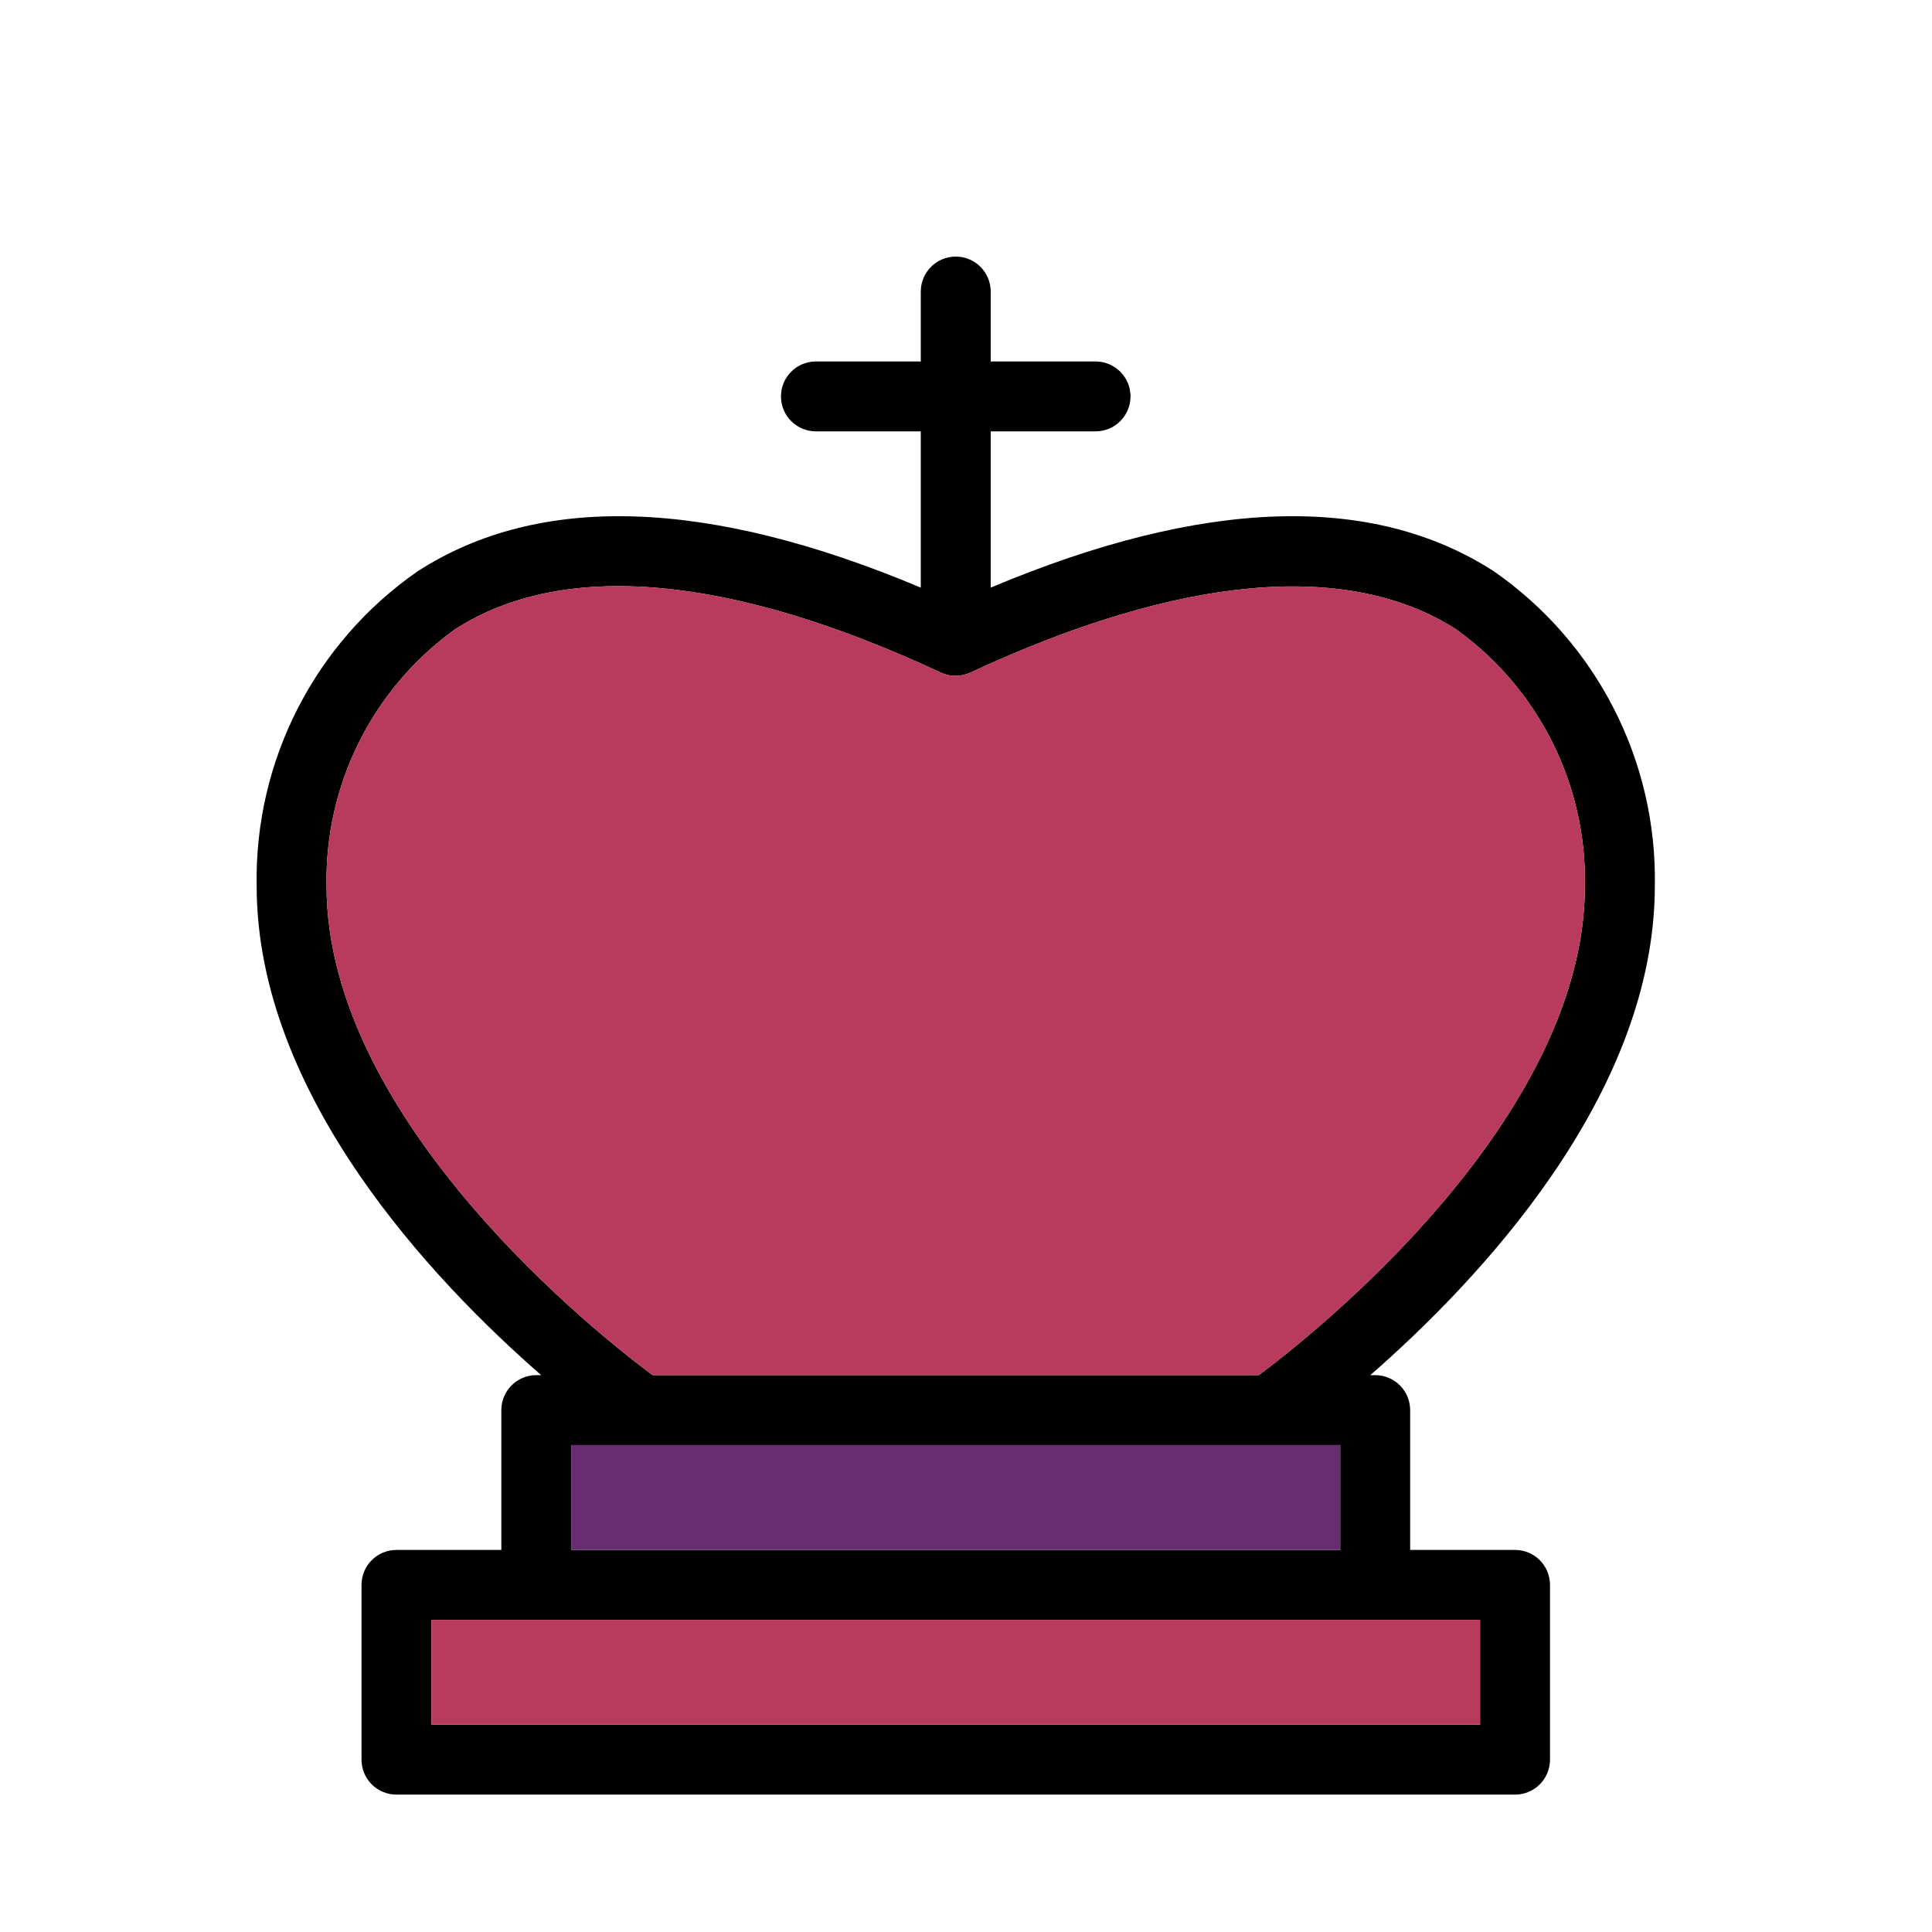 <svg width="256" height="256" viewBox="0 0 256 256" fill="none" xmlns="http://www.w3.org/2000/svg">
<path d="M200.748 205.374H186.853V186.846C186.853 185.618 186.364 184.439 185.496 183.571C184.627 182.703 183.449 182.214 182.22 182.214H181.572C195.791 169.801 219.274 145.161 219.274 117.371C219.569 100.781 211.557 85.141 197.922 75.686C181.757 65.264 159.34 66.052 131.273 77.863V57.158H145.168C147.726 57.158 149.799 55.085 149.799 52.528C149.799 49.969 147.726 47.895 145.168 47.895H131.273V38.632C131.273 36.073 129.198 34 126.641 34C124.084 34 122.009 36.073 122.009 38.632V47.895H108.113C105.556 47.895 103.483 49.969 103.483 52.528C103.483 55.085 105.556 57.158 108.113 57.158H122.009V77.863C93.941 66.052 71.525 65.264 55.359 75.686C41.724 85.141 33.713 100.781 34.008 117.371C34.008 145.162 57.49 169.804 71.71 182.214H71.061C68.504 182.214 66.429 184.289 66.429 186.846V205.374H52.534C49.977 205.374 47.903 207.447 47.903 210.004V233.164C47.903 234.392 48.39 235.57 49.259 236.44C50.129 237.308 51.306 237.795 52.534 237.795H200.752C201.98 237.795 203.157 237.308 204.027 236.44C204.896 235.57 205.383 234.392 205.383 233.164V210.004C205.383 208.776 204.896 207.599 204.027 206.729C203.157 205.861 201.98 205.374 200.752 205.374L200.748 205.374ZM43.267 117.37C43.023 103.926 49.393 91.218 60.313 83.373C74.718 74.11 96.95 76.194 124.647 89.115C125.894 89.702 127.336 89.702 128.583 89.115C156.374 76.192 178.558 74.201 192.918 83.373C203.855 91.209 210.244 103.918 210.01 117.37C210.01 148.587 173.511 177.21 166.796 182.212H86.481C79.765 177.258 43.267 148.633 43.267 117.37ZM75.69 191.479H177.586V205.374H75.69V191.479ZM196.114 228.532H57.162V214.637H196.114V228.532Z" fill="black"/>
<path d="M43.267 117.37C43.023 103.926 49.393 91.218 60.313 83.373C74.718 74.11 96.95 76.194 124.647 89.115C125.894 89.702 127.336 89.702 128.583 89.115C156.374 76.192 178.558 74.201 192.918 83.373C203.855 91.209 210.244 103.918 210.01 117.37C210.01 148.587 173.511 177.21 166.796 182.212H86.481C79.765 177.258 43.267 148.633 43.267 117.37Z" fill="#B83B5E"/>
<path d="M75.69 191.479H177.586V205.374H75.69V191.479Z" fill="#6A2C70"/>
<path d="M196.114 228.532H57.162V214.637H196.114V228.532Z" fill="#B83B5E"/>
</svg>
